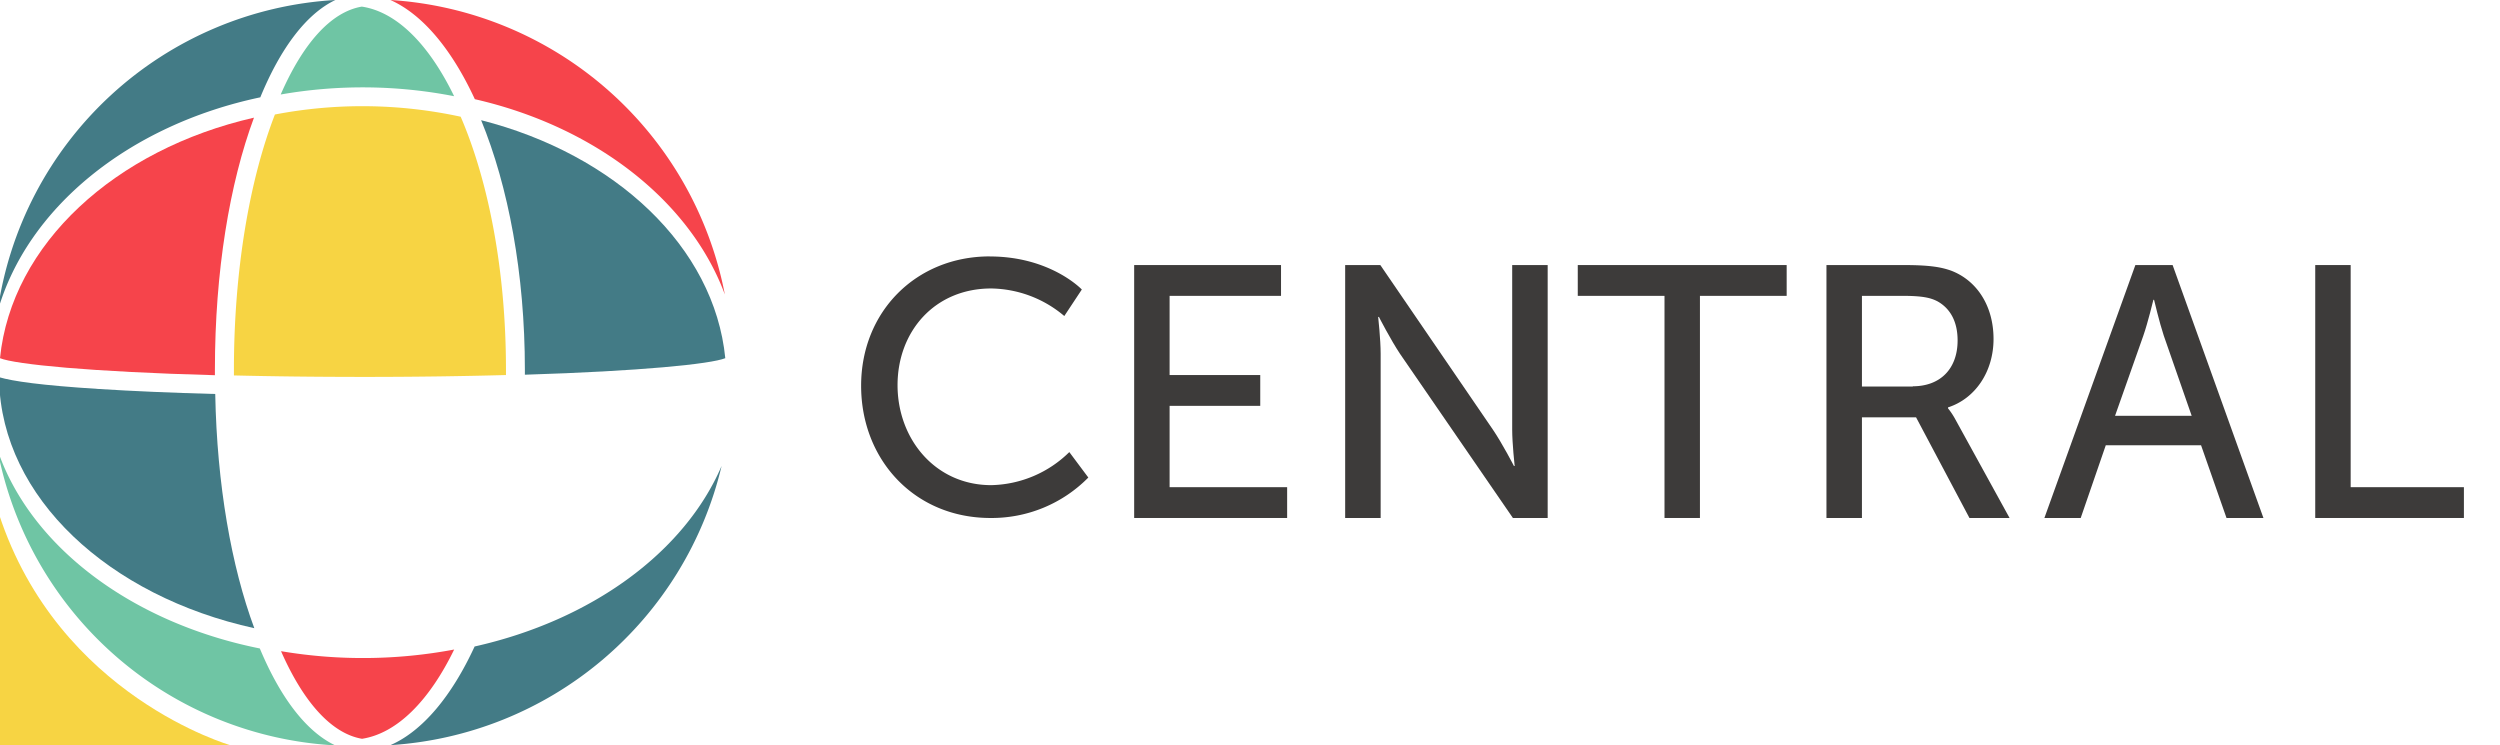 <svg id="Layer_1" data-name="Layer 1" xmlns="http://www.w3.org/2000/svg" viewBox="0 0 453.68 135.27"><defs><style>.cls-1{fill:#f6444b;}.cls-2{fill:#437b86;}.cls-3{fill:#6fc5a4;}.cls-4{fill:#f7d443;}.cls-5{fill:#3d3b3a;}</style></defs><title>ecrcentral-logo</title><path class="cls-1" d="M86.17,18c21.87,5,39.09,18.48,45.37,35.44A66.05,66.05,0,0,0,70.85,0C76.75,2.64,82,9,86.17,18"/><path class="cls-2" d="M47.24,17.66C50.89,8.77,55.57,2.52,60.86,0A65.73,65.73,0,0,0-.45,56.59C4.86,37.73,23.42,22.68,47.24,17.66"/><path class="cls-2" d="M17.91,70.59C7.39,69.92,2.31,69.18-.16,68.45c0,0.2,0,.41,0,0.61C0.33,90.29,19.73,108.19,46.15,114,42,102.82,39.37,88,39.06,71.5c-7.8-.21-15-0.52-21.15-0.91"/><path class="cls-3" d="M47.16,117.68C23.83,113,5.5,99.13-.45,81.64a66.06,66.06,0,0,0,61.3,53.63c-5.31-2.51-10-8.74-13.7-17.59"/><path class="cls-1" d="M51,118.17c4,9.11,9.09,14.94,14.7,15.9,6.39-1,12.2-6.92,16.72-16.2a89.34,89.34,0,0,1-31.42.3"/><path class="cls-2" d="M95.24,68c21-.65,33.75-1.94,36.38-3-2-20.2-20-37-44.31-43.19,4.93,12,7.94,27.85,7.94,45.28,0,0.31,0,.62,0,0.93"/><path class="cls-3" d="M82.41,17.46C77.89,8.15,72.07,2.17,65.66,1.2,60,2.16,54.93,8,50.94,17.15a86.36,86.36,0,0,1,31.47.31"/><path class="cls-1" d="M39,67.07c0-17.82,2.67-33.81,7.09-45.72C20.9,27.11,2.09,44.28,0,65c2.74,1.12,16.47,2.48,39,3.09,0-.34,0-0.67,0-1"/><path class="cls-4" d="M91.82,68.07c0-.33,0-0.66,0-1,0-17.9-3.15-34.13-8.22-45.89a84.22,84.22,0,0,0-33.71-.4C45.31,32.57,42.45,49,42.45,67.07c0,0.36,0,.71,0,1.06q10.52,0.26,23.35.27c9.65,0,18.34-.13,26-0.34"/><path class="cls-2" d="M86.13,117.32c-4.13,8.95-9.39,15.32-15.27,17.9a66.06,66.06,0,0,0,60.09-50.66c-6.74,15.69-23.59,28-44.82,32.76"/><path class="cls-4" d="M-0.18,93.27v42H41.92s-31.31-8.88-42.11-42"/><path class="cls-5" d="M179.61,46.54c11.05,0,16.71,6,16.71,6l-3.18,4.81a20.94,20.94,0,0,0-13.26-5c-10.27,0-17,7.8-17,17.55s6.83,18.14,17,18.14a20.77,20.77,0,0,0,14.17-6l3.45,4.62A24.61,24.61,0,0,1,179.74,94C166,94,156.27,83.47,156.27,70s10-23.47,23.34-23.47"/><polygon class="cls-5" points="205.82 48.1 232.47 48.1 232.47 53.69 212.25 53.69 212.25 68.06 228.7 68.06 228.7 73.65 212.25 73.65 212.25 88.41 233.58 88.41 233.58 94 205.82 94 205.82 48.1"/><path class="cls-5" d="M244.12,48.1h6.37l20.41,29.84c1.69,2.47,3.84,6.63,3.84,6.63h0.13s-0.45-4.09-.45-6.63V48.1h6.44V94h-6.31L254.07,64.22c-1.69-2.53-3.83-6.7-3.83-6.7H250.1s0.45,4.1.45,6.7V94h-6.44V48.1Z"/><polygon class="cls-5" points="302.06 53.69 286.32 53.69 286.32 48.1 324.23 48.1 324.23 53.69 308.49 53.69 308.49 94 302.06 94 302.06 53.69"/><path class="cls-5" d="M331.45,48.1h14c4.81,0,6.83.39,8.58,1,4.68,1.76,7.74,6.37,7.74,12.42,0,5.85-3.25,10.79-8.26,12.41V74.1a13.19,13.19,0,0,1,1.37,2.08L364.68,94h-7.28l-9.69-18.27h-9.82V94h-6.44V48.1Zm15.67,22c5,0,8.13-3.19,8.13-8.32,0-3.38-1.3-5.78-3.64-7.09-1.24-.65-2.73-1-6.31-1h-7.41V70.14h9.23Z"/><path class="cls-5" d="M399.43,80.8H382.14L377.59,94H371l16.51-45.9h6.76L410.75,94h-6.7Zm-8.65-26.4s-1,4.16-1.82,6.5l-5.14,14.56h13.91l-5.07-14.56c-0.78-2.34-1.76-6.5-1.76-6.5h-0.13Z"/><polygon class="cls-5" points="420.15 48.1 426.58 48.1 426.58 88.41 447.13 88.41 447.13 94 420.15 94 420.15 48.1"/></svg>